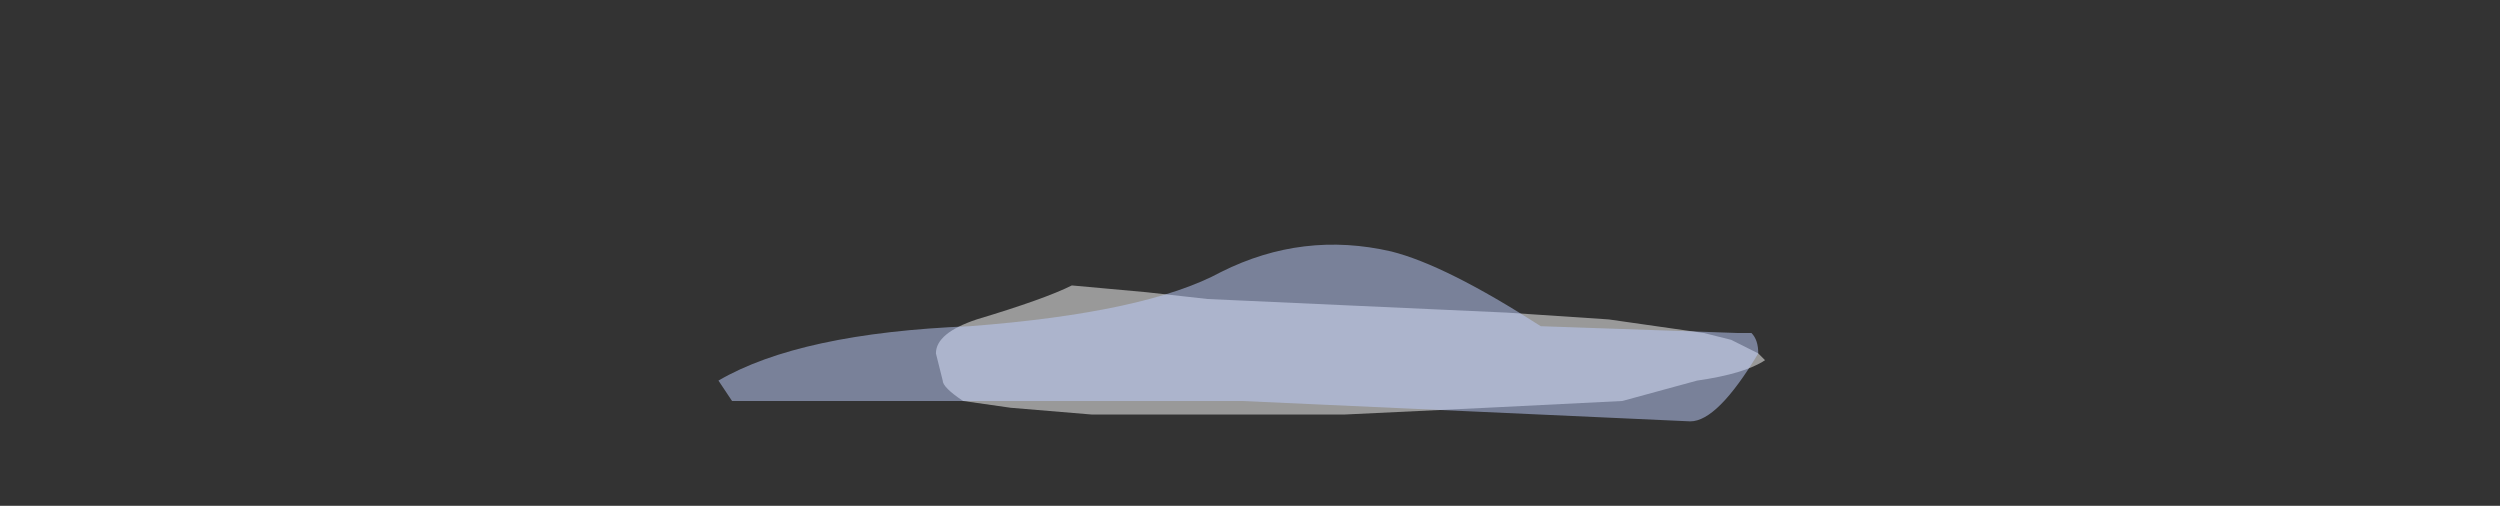 <?xml version="1.0" encoding="UTF-8" standalone="no"?>
<svg xmlns:ffdec="https://www.free-decompiler.com/flash" xmlns:xlink="http://www.w3.org/1999/xlink" ffdec:objectType="frame" height="26.05px" width="128.75px" xmlns="http://www.w3.org/2000/svg">
  <rect width="100%" height="100%" fill="#333333" stroke="none"/>
  <g transform="matrix(1.0, 0.0, 0.0, 1.0, 64.65, 14.0)">
    <use ffdec:characterId="2481" height="1.3" transform="matrix(7.0, 0.0, 0.0, 7.0, -27.65, -1.4)" width="7.7" xlink:href="#shape0"/>
  </g>
  <defs>
    <g id="shape0" transform="matrix(1.0, 0.0, 0.0, 1.0, 3.95, 0.2)">
      <path d="M3.75 0.65 Q3.6 0.75 3.25 0.8 L2.7 0.95 1.7 1.0 0.65 1.05 -1.2 1.05 -1.8 1.0 -2.15 0.95 Q-2.3 0.85 -2.3 0.8 L-2.35 0.6 Q-2.35 0.45 -2.05 0.35 -1.55 0.2 -1.35 0.1 L-0.8 0.15 -0.35 0.2 1.85 0.3 2.6 0.35 3.3 0.45 3.5 0.5 3.7 0.6 3.75 0.65" fill="#ffffff" fill-opacity="0.502" fill-rule="evenodd" stroke="none"/>
      <path d="M3.55 0.45 L3.65 0.45 Q3.7 0.5 3.7 0.6 3.4 1.1 3.2 1.1 L-0.1 0.95 -3.85 0.95 -3.95 0.8 Q-3.35 0.45 -2.1 0.4 -0.8 0.3 -0.25 0.0 0.35 -0.3 1.0 -0.15 1.4 -0.05 2.1 0.4 L3.55 0.45" fill="#bfcfff" fill-opacity="0.502" fill-rule="evenodd" stroke="none"/>
    </g>
  </defs>
</svg>
